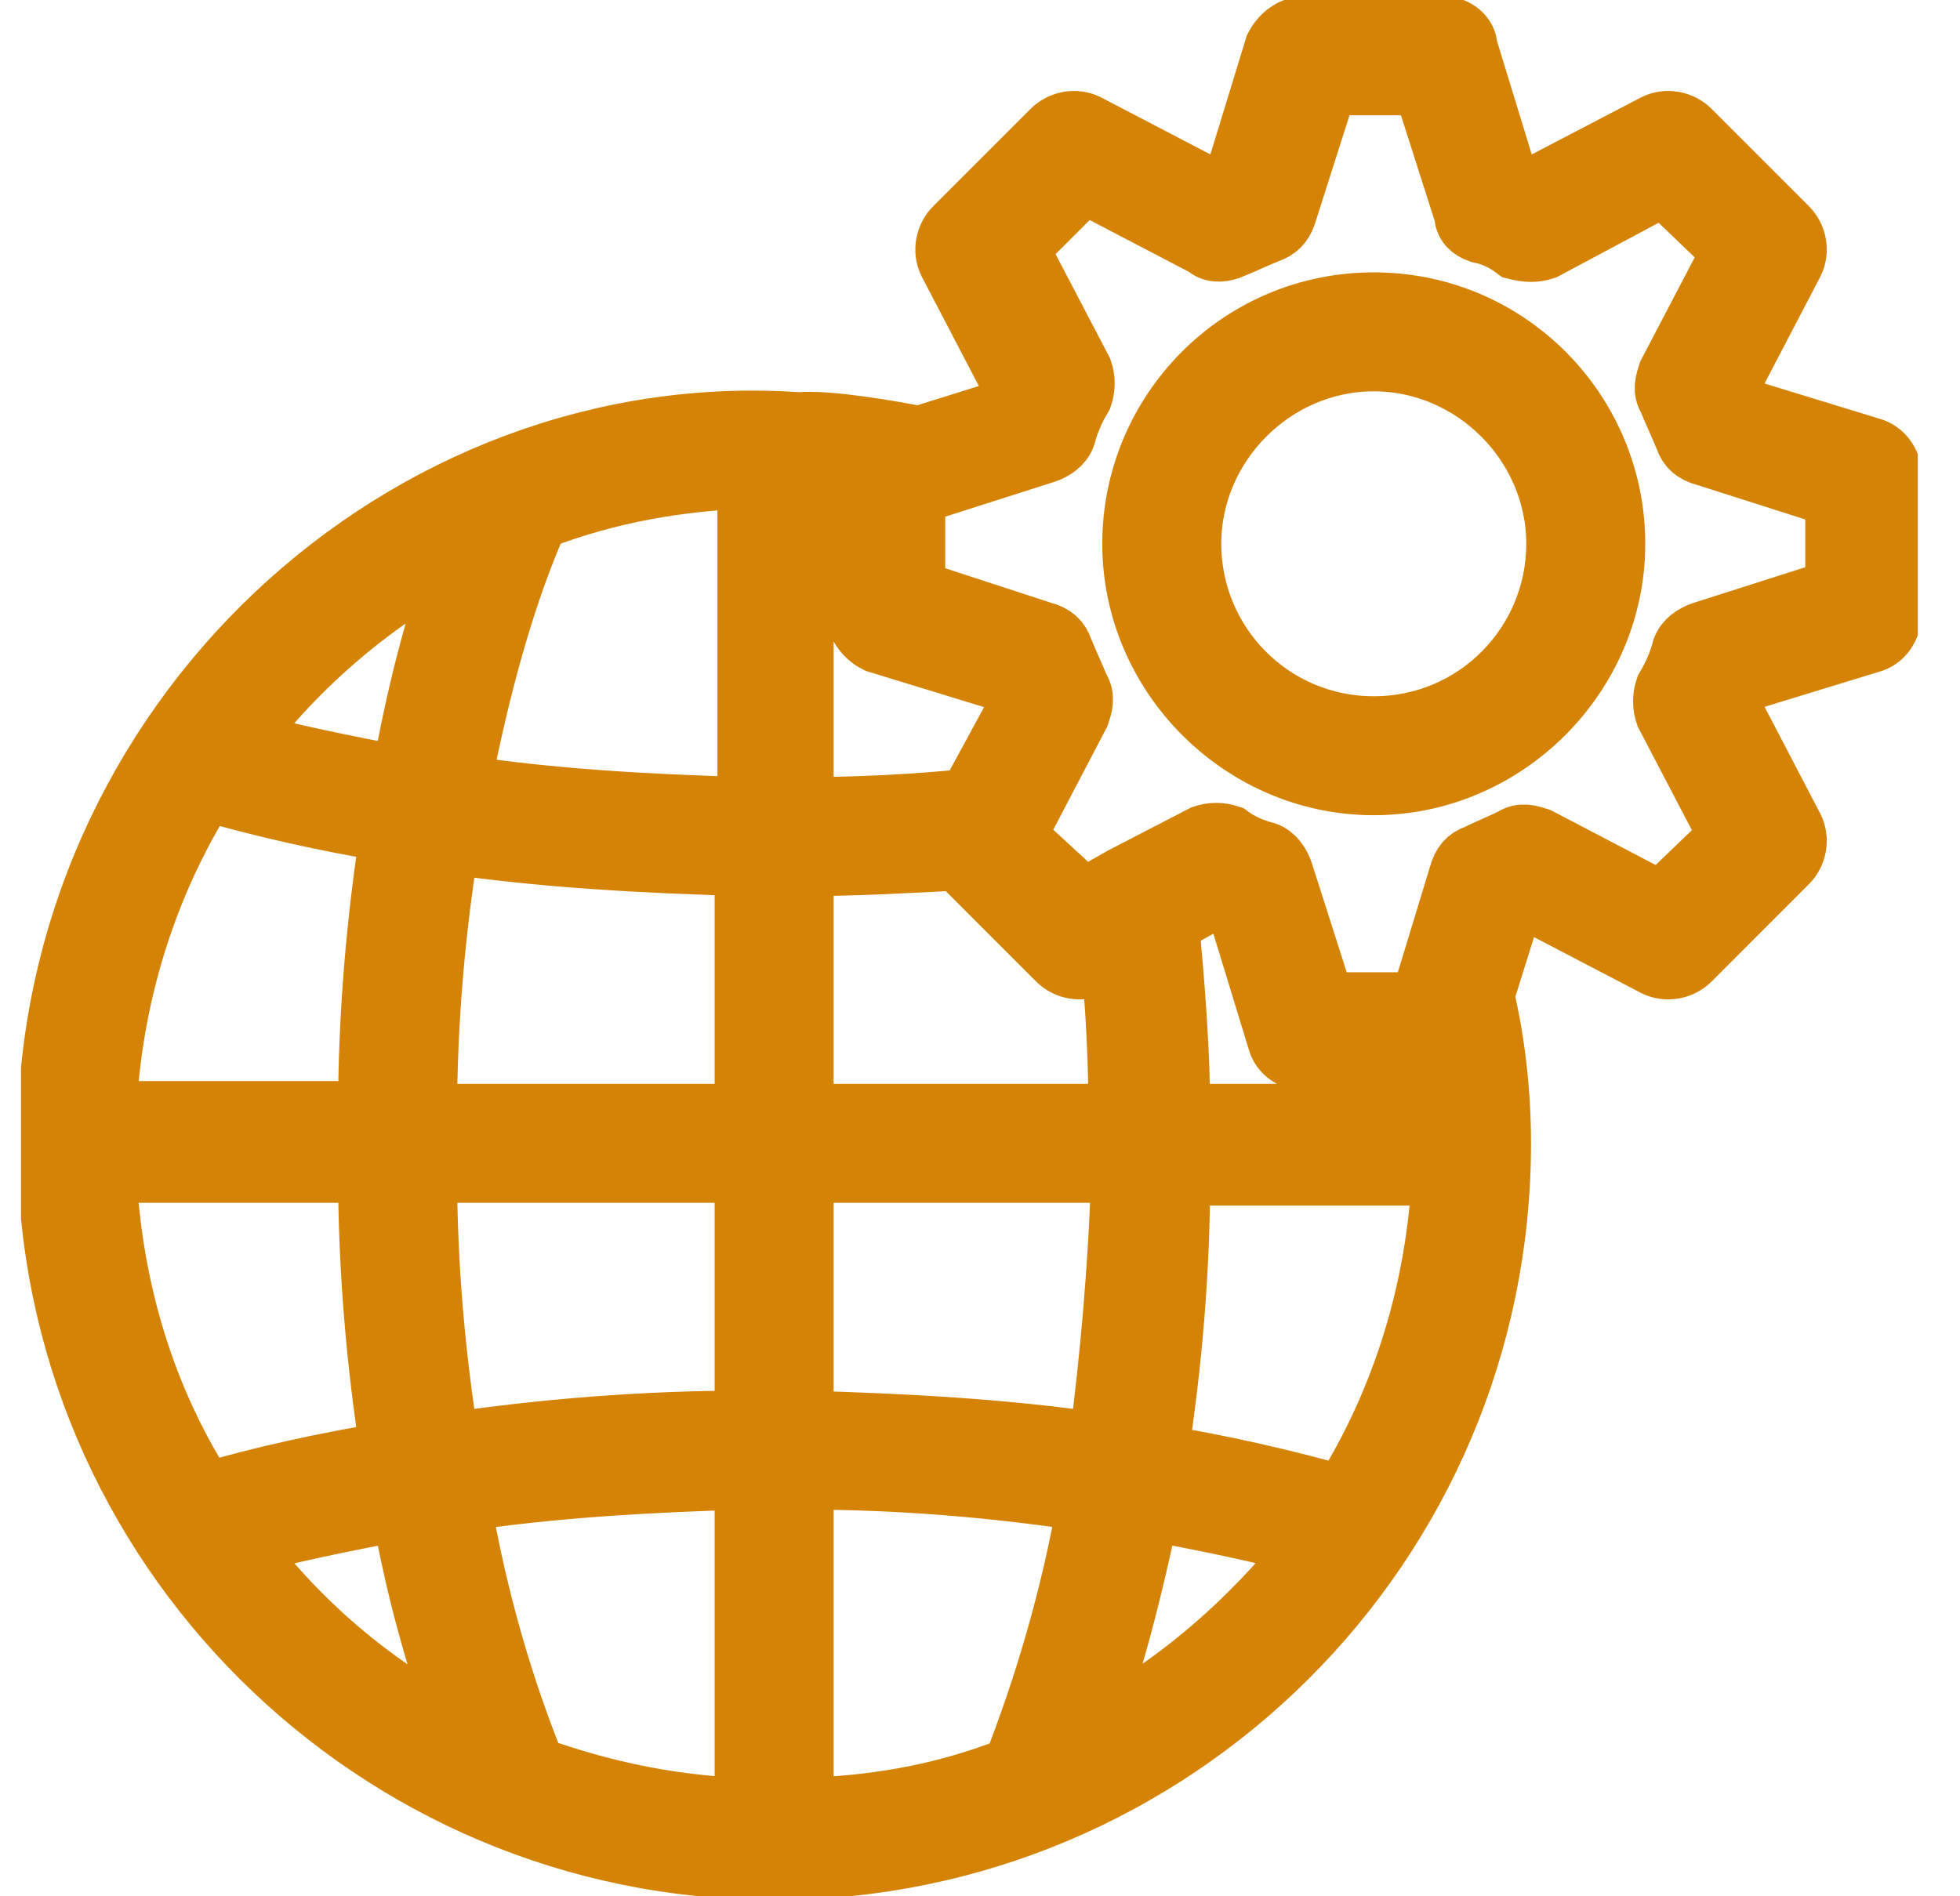 <svg width="31" height="30" viewBox="0 0 31 30" fill="none" xmlns="http://www.w3.org/2000/svg">
<g clip-path="url(#clip0_2476_45419)">
<path d="M29.582 7.103L27.421 6.441C27.376 6.353 27.332 6.265 27.288 6.176L28.347 4.147C28.435 3.971 28.391 3.75 28.259 3.618L26.715 2.074C26.582 1.941 26.362 1.897 26.185 1.985L24.156 3.044C24.068 3 23.979 2.956 23.847 2.912L23.185 0.75C23.185 0.574 23.009 0.441 22.832 0.441H20.626C20.45 0.441 20.273 0.574 20.185 0.75L19.523 2.912C19.435 2.956 19.347 3 19.215 3.044L17.185 1.985C17.009 1.897 16.788 1.941 16.656 2.074L15.112 3.618C14.979 3.75 14.935 3.971 15.023 4.147L16.082 6.176C16.038 6.265 15.994 6.353 15.95 6.485L14.538 6.926C14.097 6.838 13.082 6.662 12.641 6.706C6.42 6.265 0.773 11.427 0.773 18.088C0.773 24.441 5.935 29.559 12.244 29.559C18.553 29.559 23.715 24.441 23.715 18.088C23.715 17.294 23.626 16.5 23.45 15.75L23.891 14.338C23.979 14.294 24.068 14.25 24.156 14.206L26.185 15.265C26.362 15.353 26.582 15.309 26.715 15.177L28.259 13.632C28.391 13.5 28.435 13.279 28.347 13.103L27.288 11.073C27.332 10.985 27.376 10.897 27.421 10.809L29.582 10.147C29.759 10.103 29.891 9.926 29.891 9.706V7.5C29.891 7.324 29.759 7.147 29.582 7.103ZM21.244 23.691C20.318 23.427 19.347 23.206 18.288 23.029C18.509 21.618 18.641 20.118 18.641 18.573H22.832C22.744 20.382 22.215 22.147 21.244 23.691ZM17.185 27.441C17.582 26.338 17.891 25.147 18.156 23.868C19.082 24.044 19.965 24.221 20.759 24.441C19.744 25.721 18.553 26.735 17.185 27.441ZM3.773 24.441C4.568 24.221 5.45 24.044 6.376 23.868C6.597 25.147 6.95 26.382 7.347 27.441C5.935 26.735 4.744 25.721 3.773 24.441ZM7.303 8.735C6.906 9.838 6.597 11.029 6.376 12.309C5.45 12.132 4.568 11.956 3.773 11.735C4.7 10.5 5.891 9.485 7.303 8.735ZM16.038 27.971C14.803 28.456 13.744 28.588 12.685 28.632V23.382C14.273 23.382 15.773 23.515 17.229 23.735C16.965 25.279 16.523 26.735 16.038 27.971ZM7.259 23.735C8.715 23.515 10.215 23.427 11.803 23.382V28.632C10.744 28.588 9.685 28.412 8.45 27.971C7.965 26.779 7.523 25.323 7.259 23.735ZM17.406 22.853C15.906 22.632 14.318 22.544 12.685 22.5V18.529H17.759C17.715 20.029 17.582 21.485 17.406 22.853ZM11.803 22.5C10.171 22.5 8.582 22.632 7.082 22.853C6.862 21.485 6.729 20.029 6.729 18.529H11.803V22.5ZM6.729 17.647C6.729 16.147 6.862 14.691 7.082 13.323C8.582 13.544 10.171 13.632 11.803 13.677V17.647H6.729ZM7.259 12.441C7.568 10.853 7.965 9.397 8.494 8.206C9.641 7.765 10.744 7.588 11.847 7.544V12.794C10.215 12.75 8.715 12.662 7.259 12.441ZM3.244 12.485C4.17 12.75 5.141 12.971 6.2 13.147C5.979 14.559 5.847 16.059 5.847 17.603H1.656C1.744 15.794 2.273 14.029 3.244 12.485ZM5.847 18.529C5.847 20.073 5.979 21.573 6.2 22.985C5.141 23.162 4.126 23.382 3.244 23.647C2.273 22.147 1.744 20.382 1.656 18.529H5.847ZM22.744 16.765C22.788 17.073 22.788 17.338 22.832 17.647H18.641C18.641 16.588 18.553 15.573 18.465 14.603L19.259 14.162C19.347 14.206 19.435 14.25 19.568 14.294L20.229 16.456C20.273 16.632 20.45 16.765 20.671 16.765H22.744ZM17.582 15.044C17.671 15.882 17.715 16.765 17.715 17.647H12.685V13.677C13.523 13.677 14.318 13.632 15.156 13.588L15.2 13.632L16.744 15.177C16.876 15.309 17.097 15.353 17.273 15.265L17.582 15.044ZM15.332 12.662C14.45 12.75 13.568 12.794 12.685 12.794V7.5C12.95 7.5 12.95 7.5 13.568 7.588V9.706C13.568 9.882 13.7 10.059 13.876 10.147L16.038 10.809C16.082 10.897 16.126 10.985 16.171 11.118L15.332 12.662ZM29.009 9.353L26.935 10.015C26.803 10.059 26.671 10.147 26.626 10.279C26.582 10.456 26.494 10.677 26.362 10.897C26.318 11.029 26.318 11.162 26.362 11.294L27.376 13.235L26.273 14.294L24.332 13.279C24.2 13.235 24.068 13.191 23.935 13.279C23.759 13.368 23.538 13.456 23.362 13.544C23.229 13.588 23.141 13.677 23.097 13.853L22.479 15.882H20.935L20.273 13.809C20.229 13.677 20.141 13.544 20.009 13.5C19.832 13.456 19.612 13.368 19.435 13.235C19.303 13.191 19.171 13.191 19.038 13.235L17.759 13.897L17.141 14.25L16.038 13.235L17.053 11.294C17.097 11.162 17.141 11.029 17.053 10.897C16.965 10.677 16.876 10.5 16.788 10.279C16.744 10.147 16.656 10.059 16.479 10.015L14.45 9.353V7.809L16.523 7.147C16.656 7.103 16.788 7.015 16.832 6.882C16.876 6.706 16.965 6.485 17.097 6.265C17.141 6.132 17.141 6 17.097 5.868L16.082 3.926L17.141 2.868L19.082 3.882C19.171 3.971 19.303 3.971 19.435 3.926C19.656 3.838 19.832 3.75 20.053 3.662C20.185 3.618 20.273 3.529 20.318 3.397L20.979 1.324H22.523L23.185 3.397C23.185 3.529 23.273 3.618 23.406 3.662C23.626 3.706 23.803 3.794 23.979 3.926C24.156 3.971 24.288 3.971 24.421 3.926L26.318 2.912L27.421 3.971L26.406 5.912C26.362 6.044 26.318 6.176 26.406 6.309C26.494 6.529 26.582 6.706 26.671 6.926C26.715 7.059 26.803 7.147 26.979 7.191L29.053 7.853V9.353H29.009Z" fill="#D48305" stroke="#D48305"/>
<path d="M21.728 4.809C19.61 4.809 17.934 6.529 17.934 8.603C17.934 10.677 19.654 12.397 21.728 12.397C23.801 12.397 25.522 10.677 25.522 8.603C25.522 6.529 23.845 4.809 21.728 4.809ZM21.728 11.515C20.095 11.515 18.816 10.191 18.816 8.603C18.816 7.015 20.14 5.691 21.728 5.691C23.316 5.691 24.64 7.015 24.64 8.603C24.64 10.191 23.36 11.515 21.728 11.515Z" fill="#D48305" stroke="#D48305"/>
</g>
<defs>
<clipPath id="clip0_2476_45419">
<rect width="30" height="30" fill="white" transform="translate(0.332)"/>
</clipPath>
</defs>
</svg>
